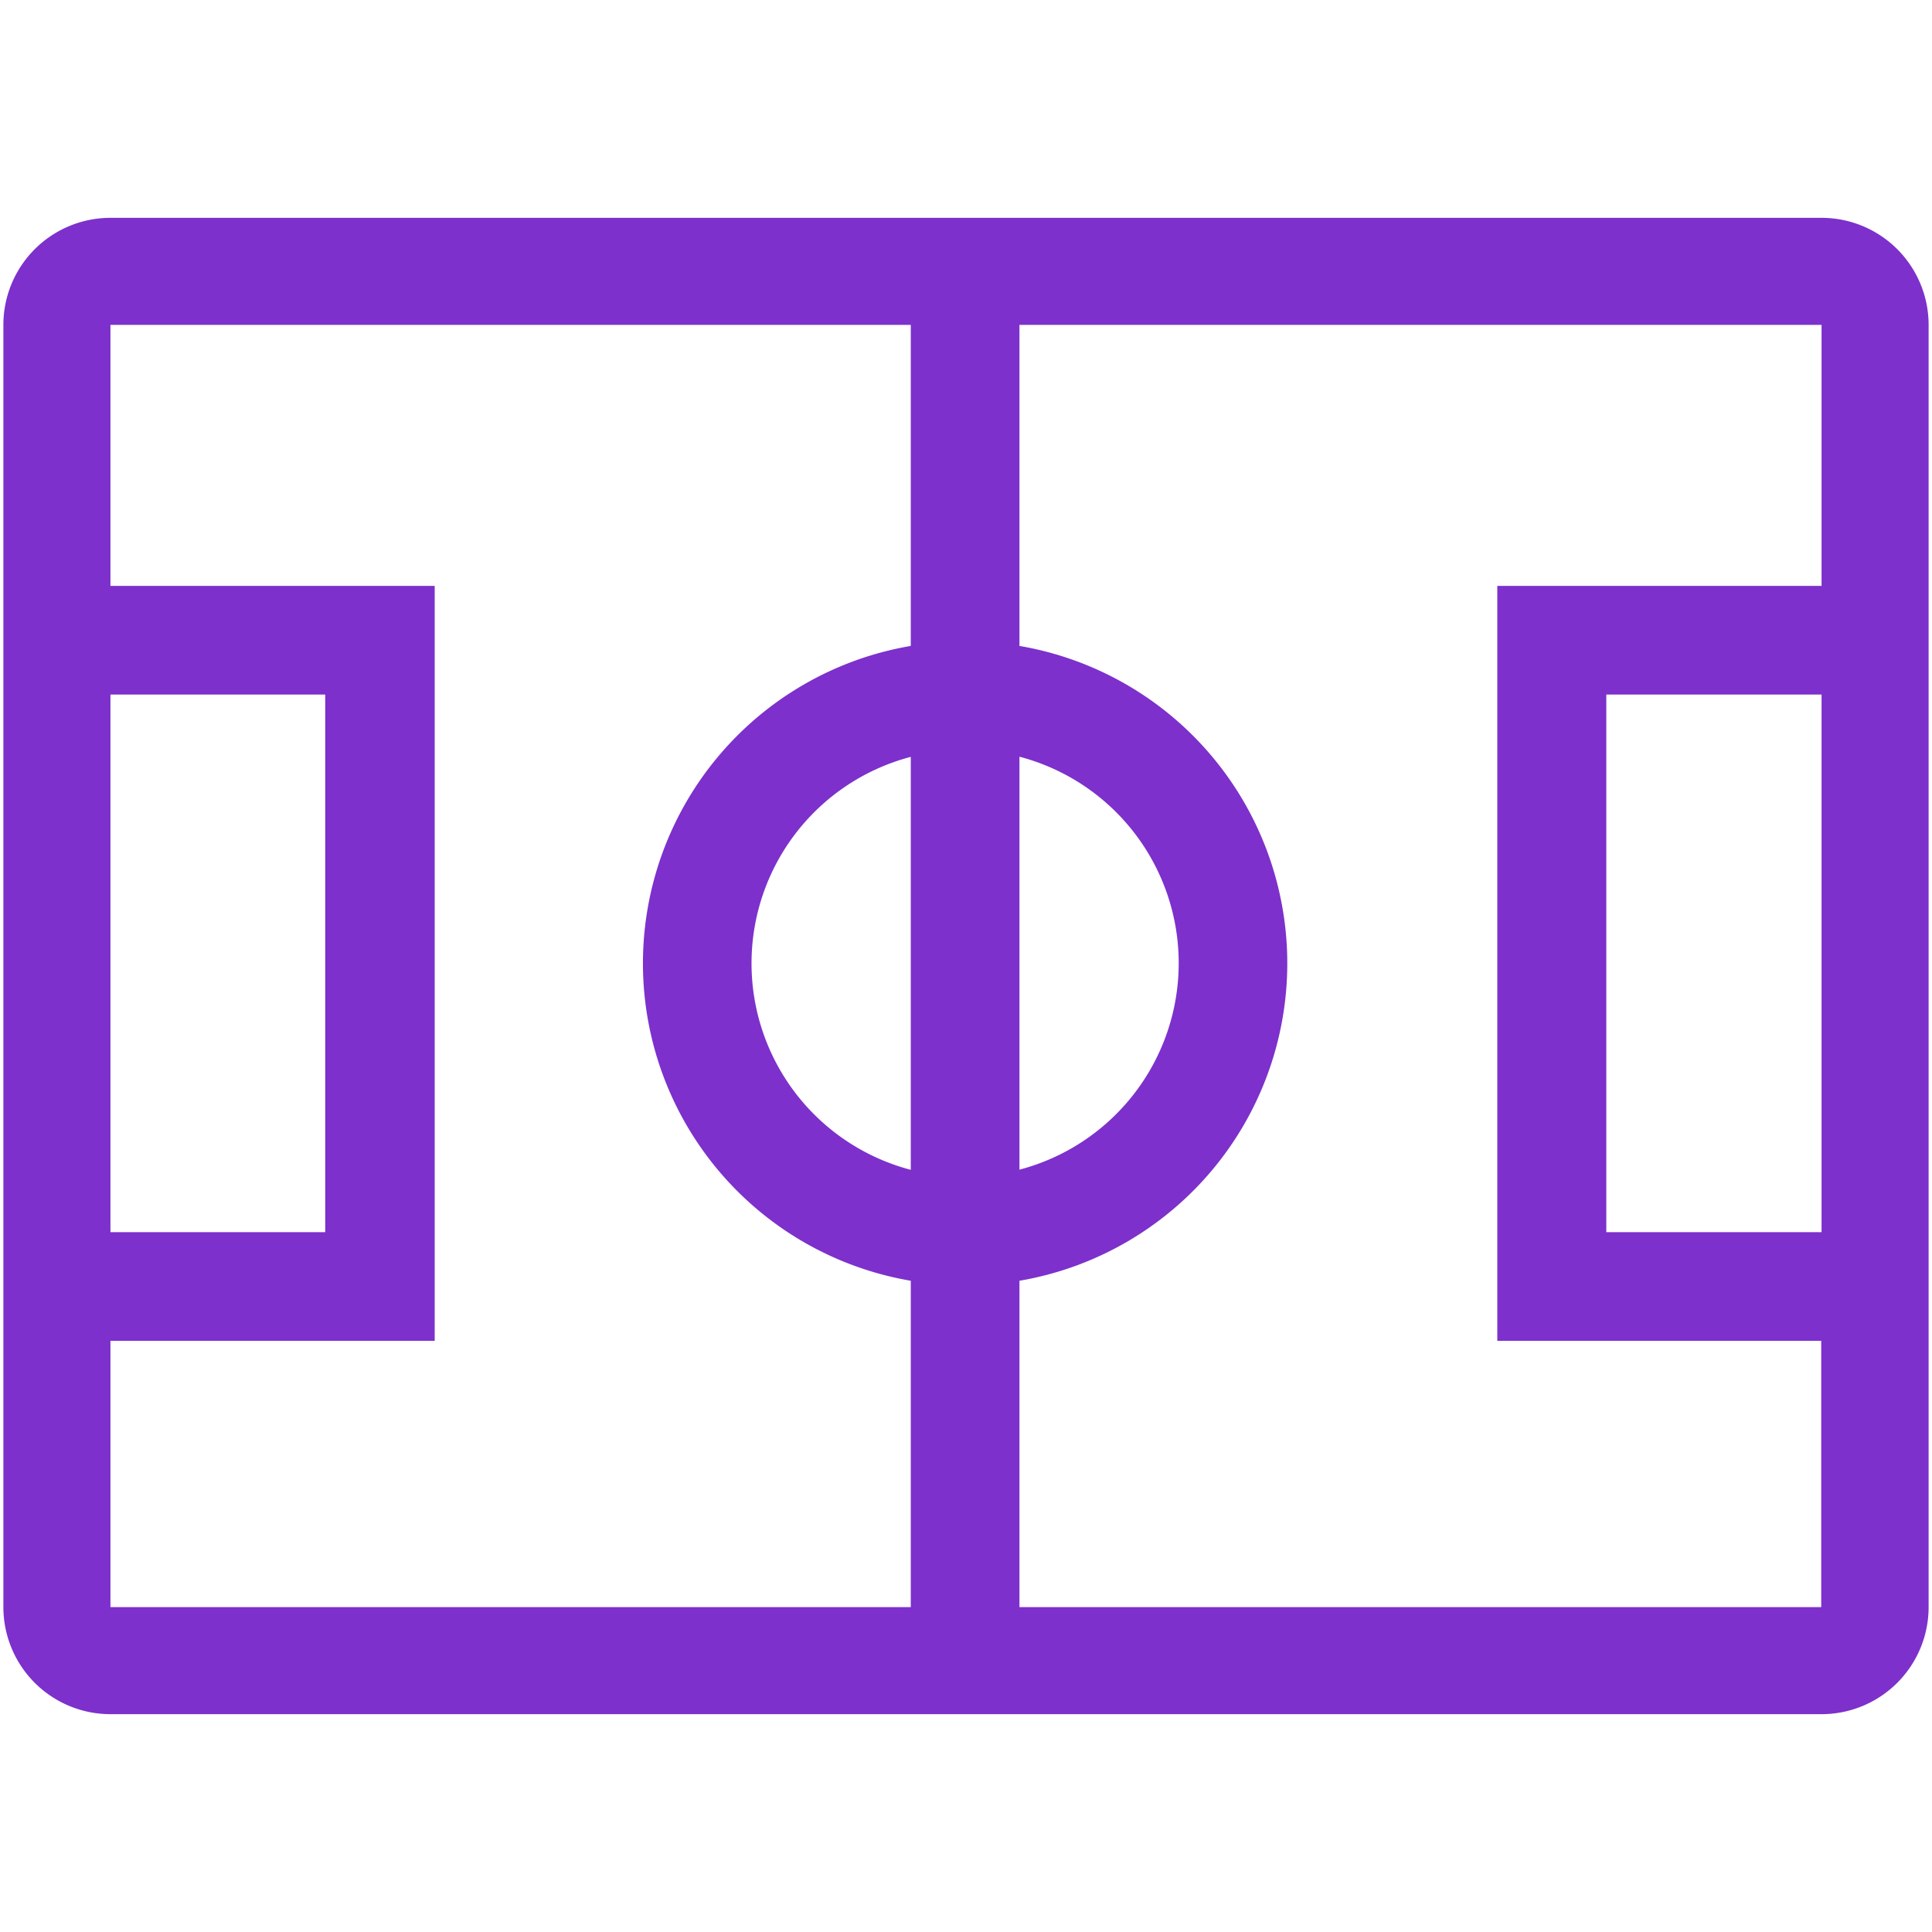 <svg xmlns="http://www.w3.org/2000/svg" viewBox="0 0 120 120"><defs><style>.cls-1{fill:#7d30cc;}</style></defs><title>sports</title><g id="Layer_1" data-name="Layer 1"><path class="cls-1" d="M113.14,13.53H6.86A6.65,6.65,0,0,0,.21,20.18V99.82a6.65,6.65,0,0,0,6.65,6.65H113.14a6.65,6.65,0,0,0,6.65-6.65V20.18A6.65,6.65,0,0,0,113.14,13.53Zm0,63H99.77V43.14h13.37ZM56.57,72.66a13.26,13.26,0,0,1,0-25.65ZM63.32,47a13.26,13.26,0,0,1,0,25.65ZM6.86,43.14H20.2V76.53H6.86Zm0,40.14H27V36.39H6.86V20.18H56.57V40.12a20,20,0,0,0,0,39.43V99.82H6.86ZM63.32,99.82V79.55a20,20,0,0,0,0-39.43V20.18h49.82V36.39H93V83.28h20.12V99.82Z"/></g></svg>